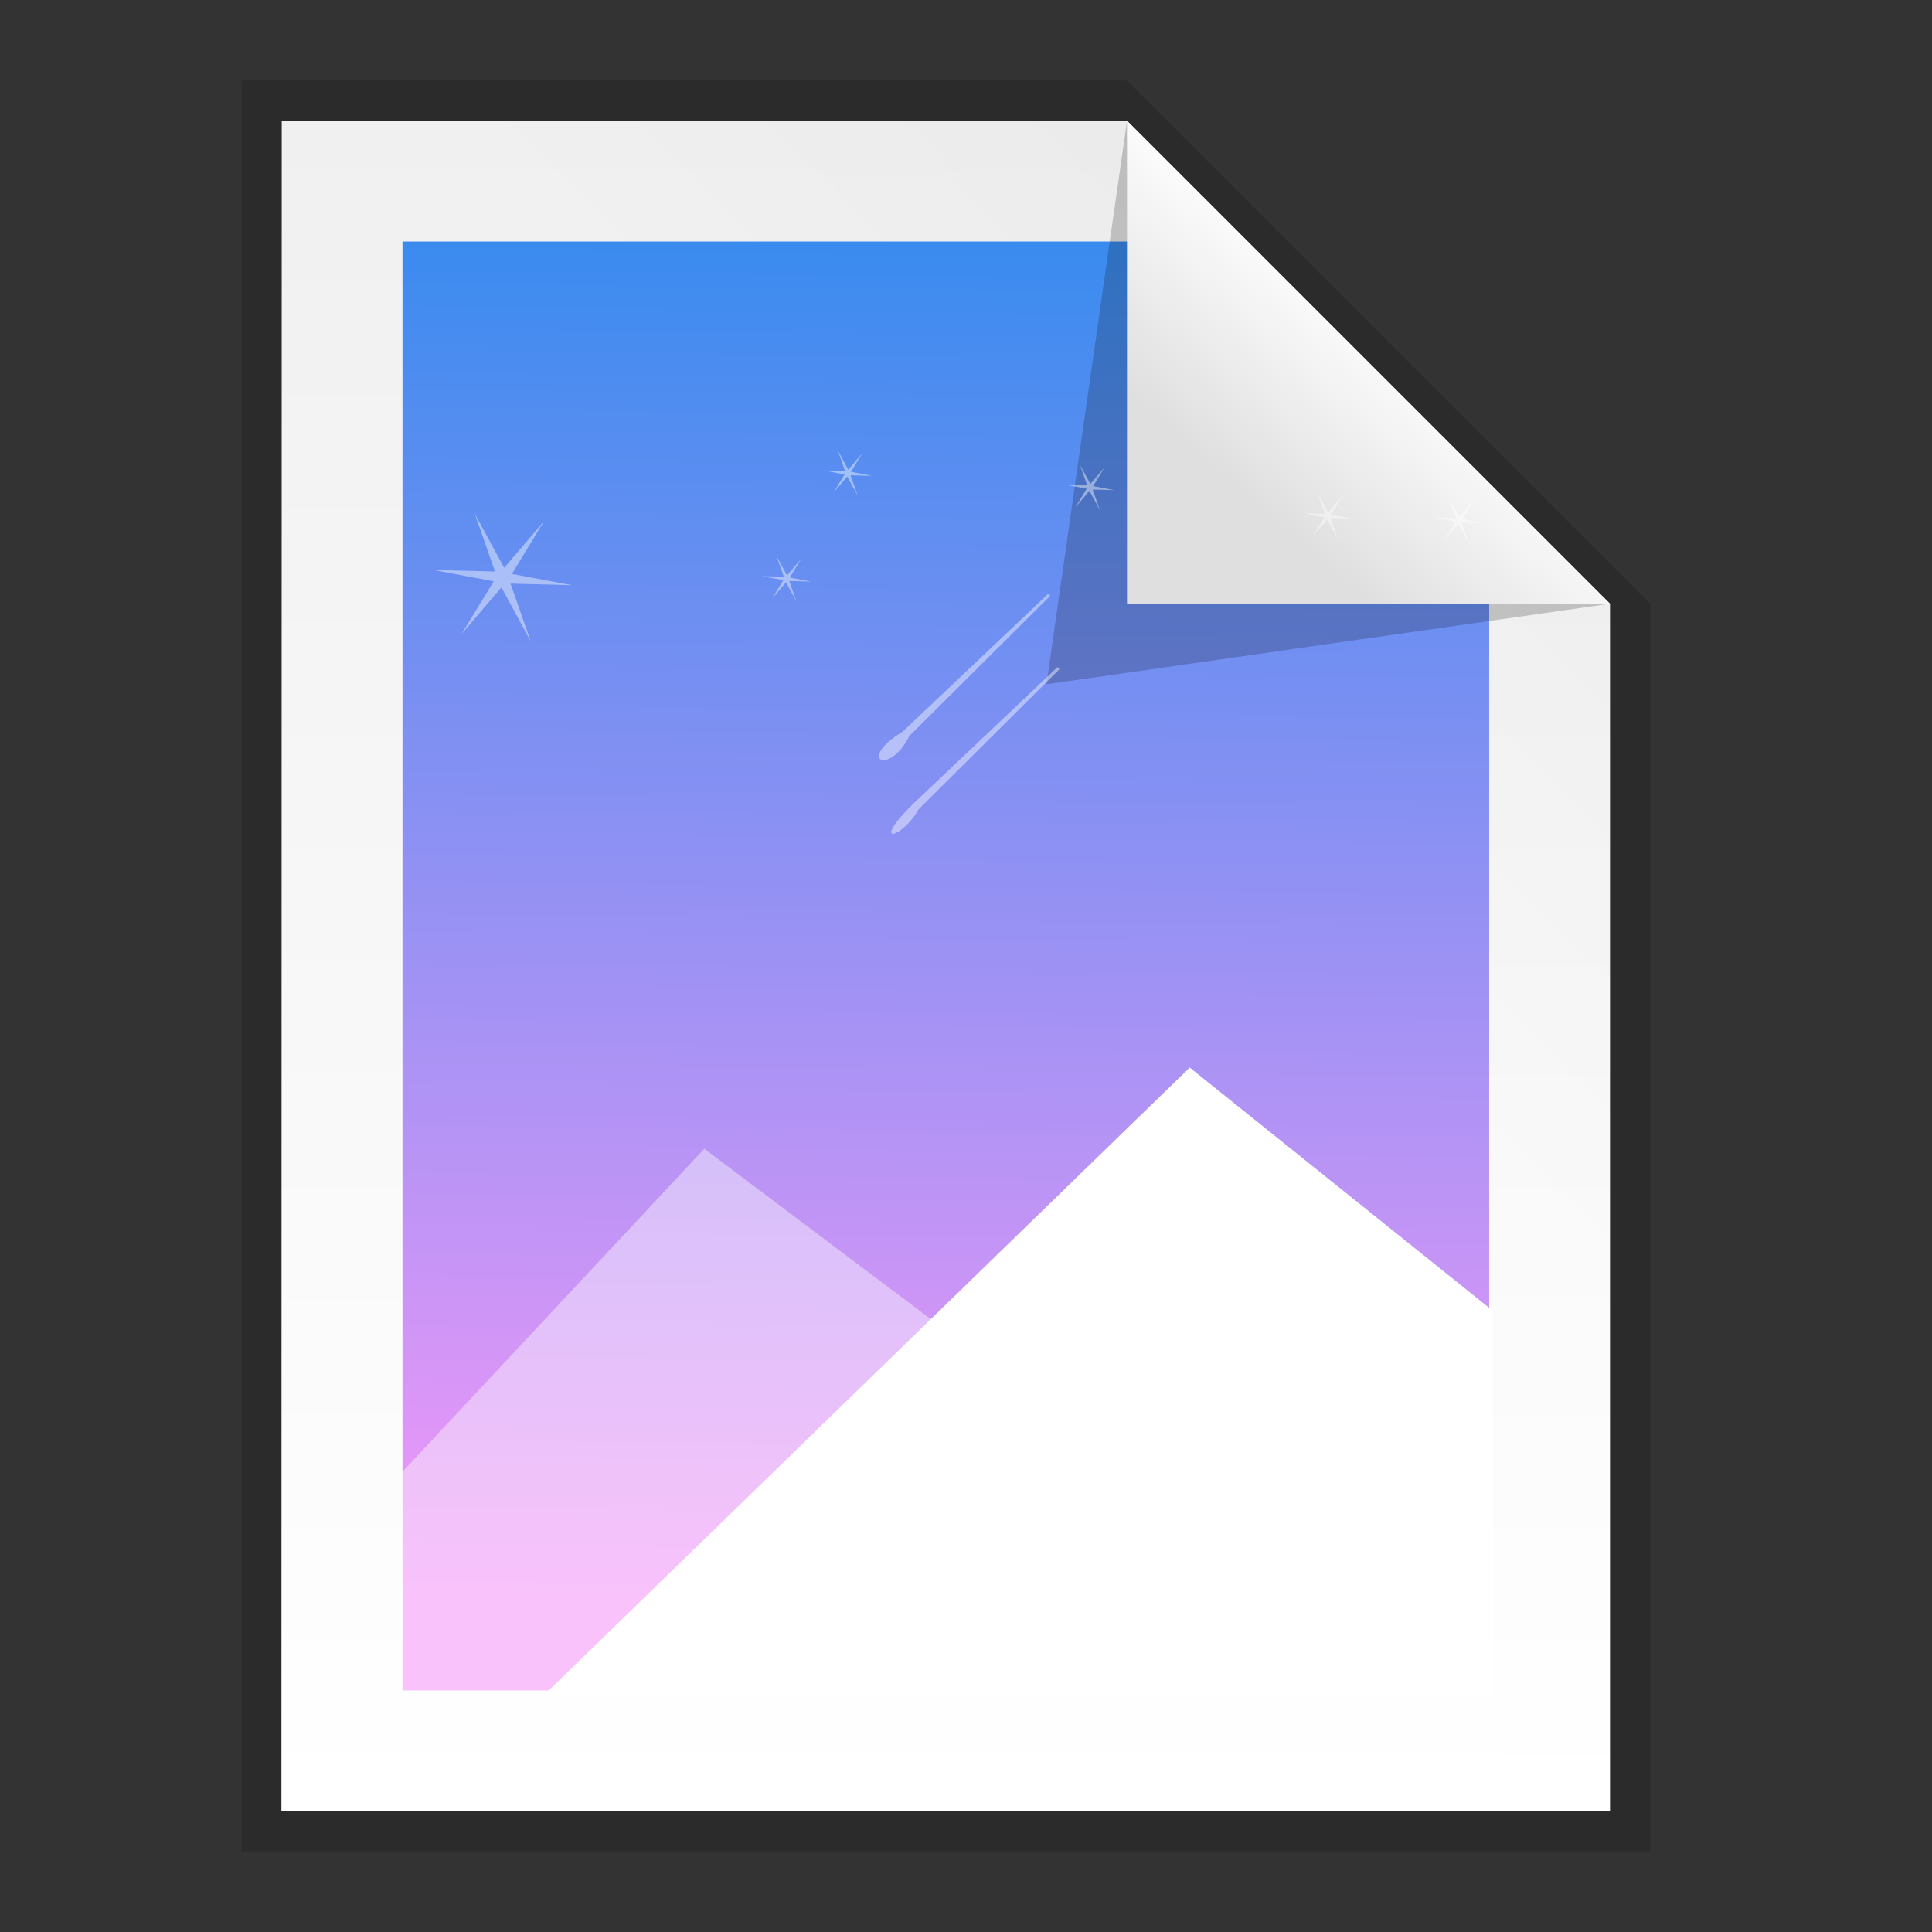 <svg xmlns:osb="http://www.openswatchbook.org/uri/2009/osb" xmlns="http://www.w3.org/2000/svg" xmlns:xlink="http://www.w3.org/1999/xlink" height="48" viewBox="0 0 48 48" width="48"><rect x="0" y="0" width="48" height="48" fill="#333333" stroke="none"/><title>Template icons dark</title><defs><linearGradient id="l"><stop offset="0" stop-color="#fe7dee"/><stop offset="1" stop-color="#5390fe"/></linearGradient><linearGradient id="g" osb:paint="solid"><stop offset="0" stop-opacity=".196"/></linearGradient><linearGradient id="f" osb:paint="solid"><stop offset="0" stop-color="#fff" stop-opacity=".782"/></linearGradient><linearGradient id="e" osb:paint="solid"><stop offset="0" stop-opacity=".018"/></linearGradient><linearGradient id="d" osb:paint="solid"><stop offset="0" stop-opacity=".157"/></linearGradient><linearGradient id="b"><stop offset="0" stop-color="#fff"/><stop offset="1" stop-color="#dfdfdf"/></linearGradient><linearGradient id="a"><stop offset="0" stop-color="#f0f0f0"/><stop offset="1" stop-color="#fff"/></linearGradient><linearGradient xlink:href="#a" id="n" gradientUnits="userSpaceOnUse" x1="24.117" y1="4.931" x2="24.058" y2="42.556" gradientTransform="matrix(1.119 0 0 1.12 -2.944 -2.694)"/><linearGradient xlink:href="#c" id="o" gradientUnits="userSpaceOnUse" gradientTransform="matrix(1.119 0 0 1.12 -2.944 -2.694)" x1="26.073" y1="18.962" x2="34.374" y2="10.815"/><linearGradient xlink:href="#b" id="r" gradientUnits="userSpaceOnUse" x1="34.176" y1="10.276" x2="30.758" y2="13.691" gradientTransform="matrix(1.279 0 0 1.12 -8.235 -2.817)"/><linearGradient id="c"><stop offset="0" stop-opacity="0"/><stop offset="1" stop-opacity=".022"/></linearGradient><linearGradient xlink:href="#d" id="m" x1="126" y1="161.5" x2="194" y2="161.5" gradientUnits="userSpaceOnUse"/><linearGradient xlink:href="#g" id="q" x1="166" y1="133.472" x2="193" y2="133.472" gradientUnits="userSpaceOnUse"/><linearGradient id="k"><stop offset="0" stop-color="#f598f8"/><stop offset="1" stop-color="#398bef"/></linearGradient><linearGradient id="h"><stop offset="0" stop-color="#d7d7d7" stop-opacity=".231"/><stop offset=".146" stop-opacity=".199"/><stop offset=".456" stop-color="#fff" stop-opacity=".251"/><stop offset=".66" stop-opacity=".131"/><stop offset=".834" stop-color="#a2a2a2" stop-opacity=".161"/><stop offset="1" stop-opacity=".152"/></linearGradient><linearGradient id="i"><stop offset="0" stop-color="#d7d7d7" stop-opacity=".231"/><stop offset=".231" stop-opacity=".11"/><stop offset=".472" stop-color="#fff" stop-opacity=".147"/><stop offset=".717" stop-opacity=".131"/><stop offset=".834" stop-color="#a2a2a2" stop-opacity=".161"/><stop offset="1" stop-opacity=".152"/></linearGradient><linearGradient id="j"><stop offset="0" stop-color="#d7d7d7" stop-opacity=".231"/><stop offset=".146" stop-opacity=".257"/><stop offset=".456" stop-color="#fff" stop-opacity=".251"/><stop offset=".66" stop-opacity=".131"/><stop offset=".834" stop-color="#a2a2a2" stop-opacity=".161"/><stop offset="1" stop-opacity=".152"/></linearGradient><linearGradient xlink:href="#k" id="p" x1="23.375" y1="41.2" x2="23.566" y2="13.14" gradientUnits="userSpaceOnUse" gradientTransform="matrix(.635 0 0 1.211 8.248 -10.022)"/></defs><path d="M6 2h22l13 13v31H6z" style="isolation:auto;mix-blend-mode:normal;marker:none" color="#000" overflow="visible" fill="url(#m)" paint-order="fill markers stroke"/><path style="isolation:auto;mix-blend-mode:normal;marker:none" d="M7 3h21l12 12v30H6.992z" color="#000" overflow="visible" fill="url(#n)" paint-order="fill markers stroke"/><path d="M7 3h21l12 12v30H6.992z" style="isolation:auto;mix-blend-mode:normal;marker:none" color="#000" overflow="visible" fill="url(#o)" paint-order="fill markers stroke"/><path style="isolation:auto;mix-blend-mode:normal;marker:none" d="M10 6h20.093l6.905 6.902v29.097H10z" color="#000" overflow="visible" fill="url(#p)"/><path d="M28 3l12 12-14 2z" fill="url(#q)" fill-rule="evenodd"/><path d="M28 3l12 12H28z" fill="url(#r)" fill-rule="evenodd"/><path style="isolation:auto;mix-blend-mode:normal;marker:none" d="M17.498 28.54l18.09 13.61H9.962v-5.545z" color="#000" overflow="visible" fill="#fff" fill-opacity=".414" paint-order="markers stroke fill"/><path d="M29.558 26.523l7.538 6.049v9.577H13.478z" style="isolation:auto;mix-blend-mode:normal;marker:none" color="#000" overflow="visible" fill="#fff" paint-order="markers stroke fill"/><path style="isolation:auto;mix-blend-mode:normal;marker:none" d="M20.817 11.196l.177.507-.538-.015.527.1-.281.46.348-.407.258.474-.177-.506.538.014-.527-.1.281-.46-.348.407zm6.016.355l.177.506-.538-.013.526.098-.28.462.348-.409.258.474-.177-.506.538.014-.527-.099.281-.461-.35.408zm5.909.71l.177.507-.538-.014.527.1-.281.46.35-.408.256.474-.177-.506.538.012-.526-.098.28-.46-.348.407zm3.255.106l.179.507-.538-.014.525.1-.281.46.35-.408.256.474-.177-.506.538.014-.526-.1.28-.46-.348.407zm-24.202.394l.503 1.438-1.526-.037 1.494.28-.798 1.309.99-1.157.73 1.345-.504-1.439 1.528.039-1.494-.28.797-1.309-.99 1.157zm7.5 1.06l.179.507-.538-.012.525.098-.281.46.35-.407.256.474-.177-.506.538.014-.525-.1.28-.46-.349.407zm6.747.932l-3.618 3.427c-1.161.703-.322 1.106.168.105l3.5-3.48zm.231 1.82l-3.617 3.428c-1.044 1.045-.238.822.168.105l3.499-3.48z" color="#000" display="block" overflow="visible" fill="#fff" fill-opacity=".435"/></svg>